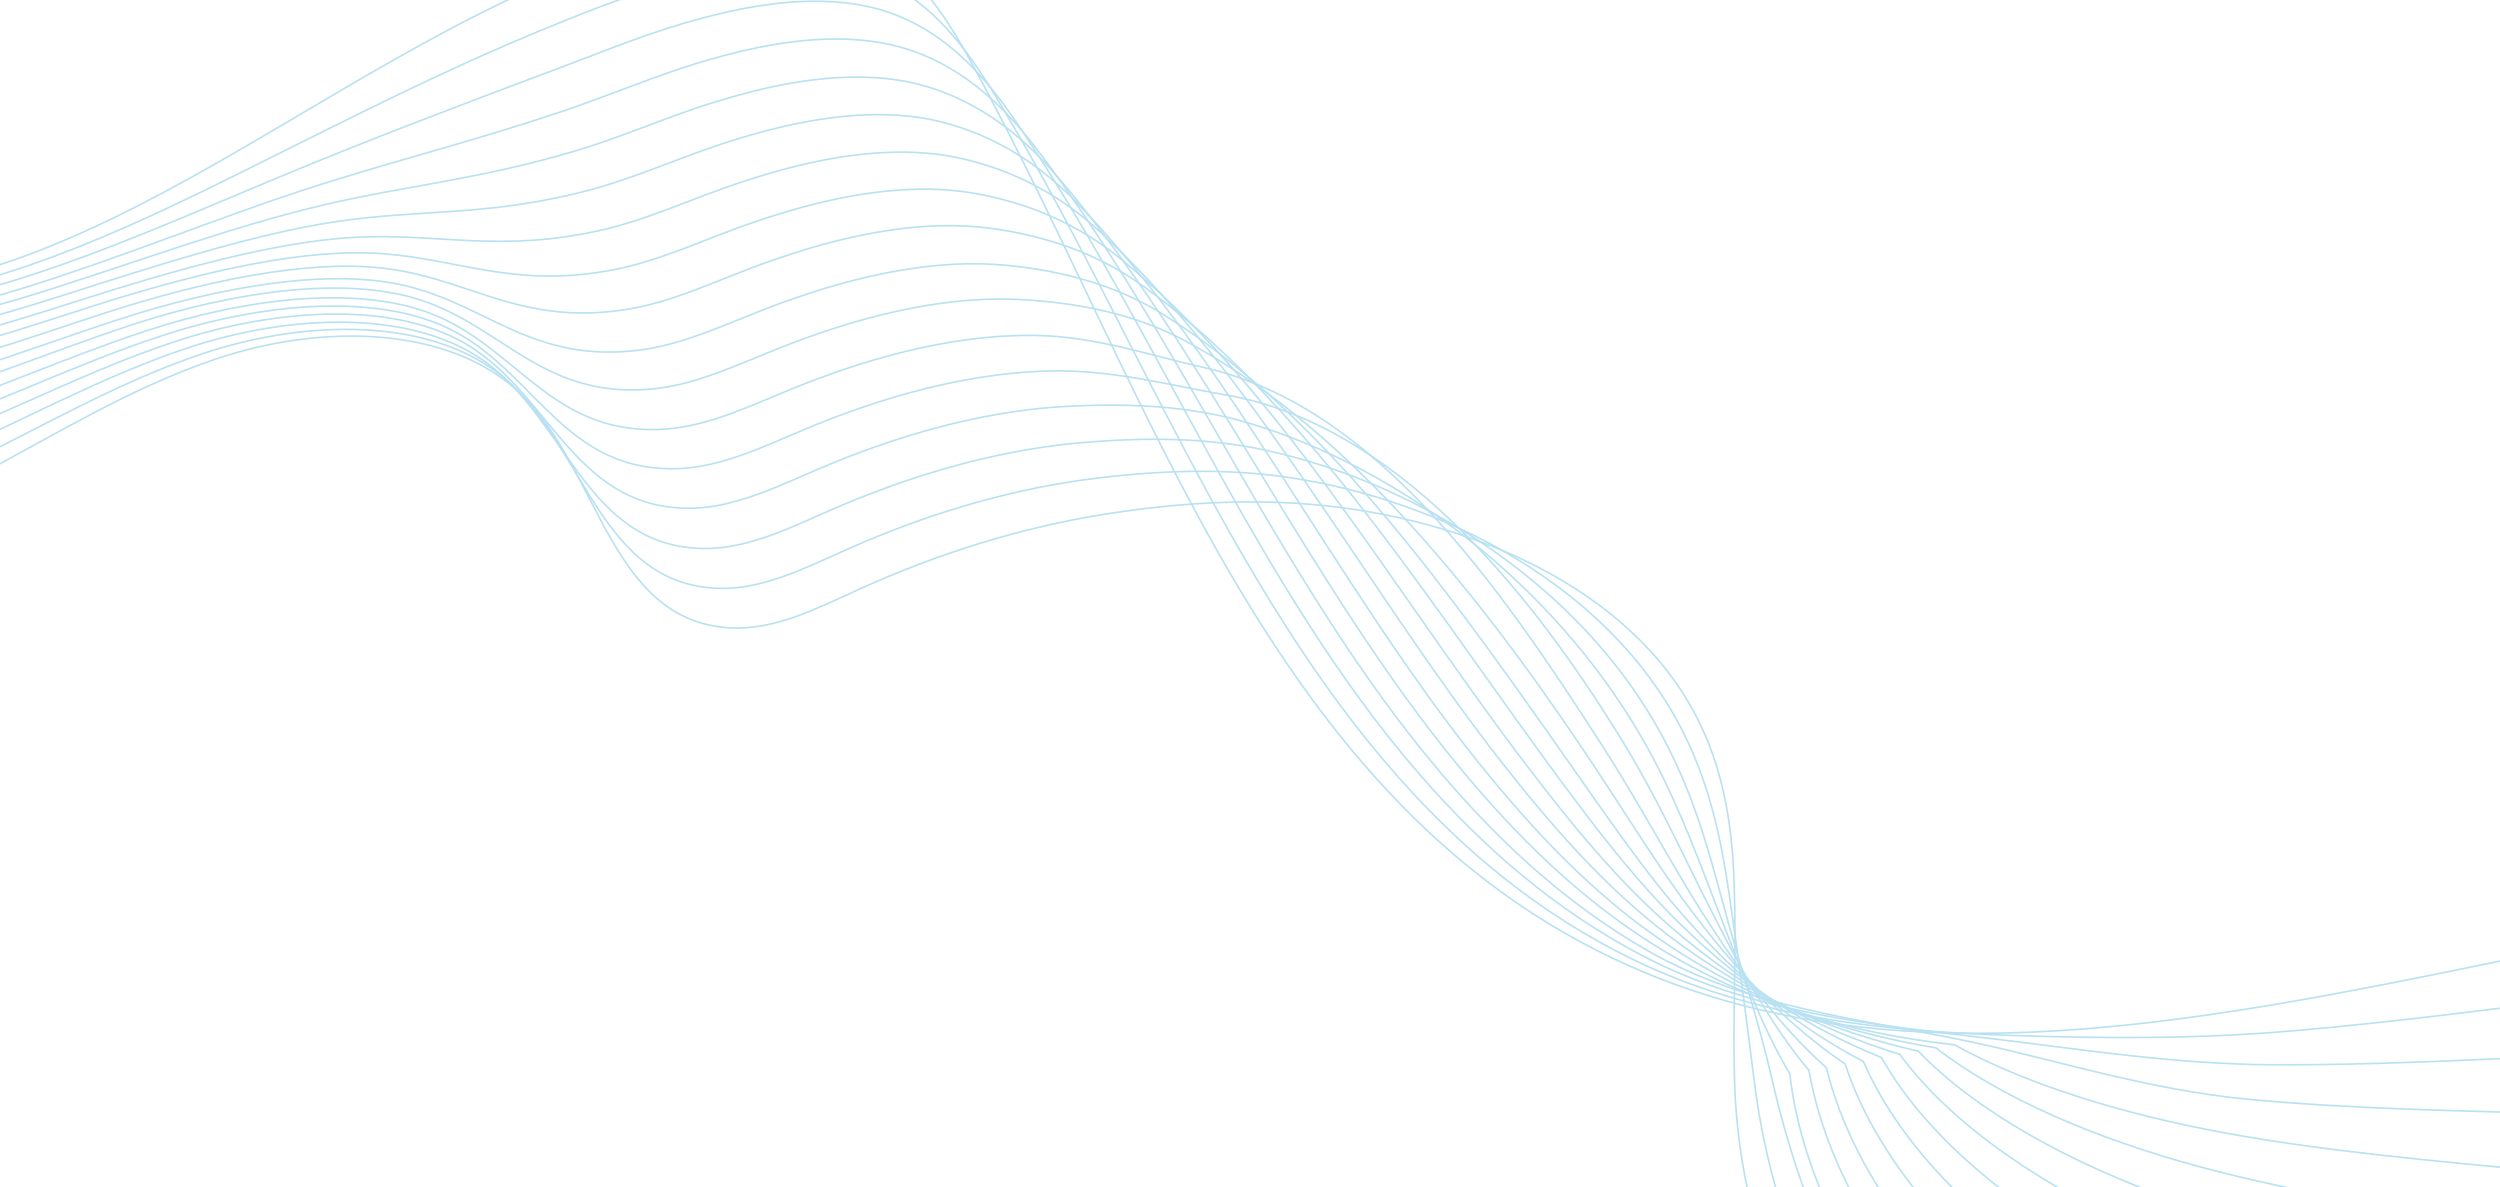 <svg width="1512" height="718" viewBox="0 0 1512 718" fill="none" xmlns="http://www.w3.org/2000/svg">
<g opacity="0.32">
<path d="M-672.7 79.641C-593.564 30.486 -481.04 39.482 -393.18 67.027C-307.25 93.957 -237.612 157.074 -148.194 173.185C52.354 209.286 217.653 2.915 419.9 -39.804C454.803 -47.175 492.842 -49.113 523.657 -33.811C554.513 -18.494 573.104 11.367 588.934 40.426C697.775 240.1 767.834 487.115 985.001 583.992C1061.26 618.004 1142.38 627.632 1226.27 624.328C1340.05 619.805 1458.91 591.48 1577.62 567.954" stroke="#209FD6" stroke-miterlimit="10"/>
<path d="M1567.69 603.074C1507.29 610.198 1446.83 618.351 1388.09 623.333C1327.7 628.632 1269.38 628.056 1215.08 626.165C1136.44 623.438 1060.49 615.353 988.903 580.92C932.158 553.55 885.862 515.29 845.872 470.198C742.158 353.289 683.341 191.415 601.432 57.058C584.609 29.456 564.271 1.812 532.807 -12.139C501.442 -26.097 463.291 -23.619 428.231 -15.819C417.103 -13.337 406.032 -10.375 395.098 -6.993C371.961 0.19 349.175 9.249 326.641 18.589C268.444 42.587 216.444 69.09 162.156 96.12C110.317 122.092 56.49 148.569 2.241 165.503C-44.011 179.924 -90.901 187.051 -139.919 180.353C-150.472 178.941 -160.709 176.875 -170.822 174.353C-246.528 155.245 -311.425 107.679 -388.278 85.333C-477.47 59.461 -589.837 49.361 -669.624 92.262" stroke="#209FD6" stroke-miterlimit="10"/>
<path d="M1558.46 638.237C1496.09 640.901 1433.59 644.337 1374.03 643.978C1314.48 643.619 1255.89 634.253 1204.44 628.168C1131.5 619.528 1060.18 612.846 993.284 577.994C940.248 550.237 896.73 512.317 858.378 468.123C758.912 353.382 699.329 198.147 614.35 73.485C596.473 47.249 574.352 21.876 542.389 9.241C510.467 -3.379 472.227 -0.332 436.954 7.899C425.748 10.537 414.659 13.633 403.666 17.132C380.392 24.59 357.392 33.986 334.501 42.555C275.412 64.671 226.352 83.278 172.57 105.539C118.788 127.8 65.83 151.663 10.954 168.874C-35.704 183.519 -82.535 192.008 -131.48 187.543C-142.018 186.596 -152.317 185.055 -162.474 183.021C-238.654 167.762 -305.365 124.513 -383.264 103.595C-473.817 79.394 -586.051 68.171 -666.538 104.885" stroke="#209FD6" stroke-miterlimit="10"/>
<path d="M1548.47 673.538C1484.13 671.75 1419.66 670.549 1359.23 664.785C1298.81 659.022 1242.29 640.762 1193.08 630.341C1126.26 616.174 1059.23 610.541 996.998 575.254C947.688 547.109 906.963 509.525 870.323 466.2C775.147 353.611 714.458 204.972 626.886 89.984C607.923 65.093 584.126 41.984 551.611 30.692C519.096 19.399 480.79 22.986 445.325 31.712C434.061 34.471 422.895 37.727 411.884 41.364C388.473 49.105 365.236 58.792 342.051 66.667C282.031 86.903 235.979 97.691 182.706 115.195C131.873 131.863 74.894 155.026 19.373 172.571C-27.691 187.454 -74.498 197.397 -123.367 195.082C-133.93 194.587 -144.291 193.574 -154.491 192.029C-231.093 180.651 -299.626 141.671 -378.555 122.284C-470.472 99.808 -582.558 87.48 -663.702 118.044" stroke="#209FD6" stroke-miterlimit="10"/>
<path d="M1538.65 708.448C1472.38 702.161 1405.99 696.328 1344.67 685.016C1283.35 673.704 1224.97 655.716 1182.05 631.904C1118.4 624.807 1058.6 607.548 1001.05 571.91C955.42 543.384 917.569 506.181 882.535 463.855C791.578 353.593 729.341 211.892 639.379 106.683C619.232 83.147 593.83 62.365 560.727 52.395C527.666 42.442 489.256 46.55 453.647 55.683C442.314 58.586 431.099 61.946 420.02 65.726C396.534 73.727 373.063 83.701 349.583 90.79C288.684 109.051 245.712 111.977 192.911 124.611C140.11 137.245 84.1 157.914 28.022 175.721C-19.389 190.73 -66.136 202.063 -114.908 201.86C-125.49 201.808 -135.867 201.333 -146.125 200.31C-223.162 192.754 -293.498 158.125 -373.44 140.152C-466.68 119.332 -578.593 105.873 -660.363 130.135" stroke="#209FD6" stroke-miterlimit="10"/>
<path d="M1528.75 743.517C1460.57 732.778 1392.16 722.315 1329.99 705.55C1267.82 688.785 1210.05 664.129 1170.84 633.759C1112.23 624.052 1057.71 605.004 1004.92 568.844C962.953 540.055 927.942 503.091 894.568 461.642C807.914 353.611 743.706 218.698 651.844 123.136C630.442 100.895 603.504 82.488 569.852 73.859C536.24 65.246 497.753 69.918 461.941 79.473C450.553 82.49 439.305 86.02 428.17 89.914C404.537 98.223 380.855 108.434 357.088 114.815C295.276 131.162 255.361 126.268 203.061 134.064C153.416 141.477 93.211 161.011 36.505 179.119C-11.257 194.355 -57.968 207.118 -106.656 209.05C-117.22 209.462 -127.639 209.473 -137.956 208.975C-215.446 205.265 -287.583 174.966 -368.511 158.438C-463.089 139.29 -574.858 124.741 -657.284 142.753" stroke="#209FD6" stroke-miterlimit="10"/>
<path d="M1519.5 778.738C1449.35 763.527 1378.93 748.484 1315.92 726.222C1252.91 703.961 1195.72 672.671 1160.18 635.776C1106.6 623.455 1057.38 602.54 1009.3 565.928C970.986 536.779 938.81 500.142 907.108 459.621C824.691 353.792 758.134 225.788 664.804 139.717C642.081 118.791 613.68 102.696 579.47 95.405C545.301 88.129 506.707 93.307 470.708 103.337C459.285 106.524 447.938 110.152 436.747 114.161C412.98 122.737 389.087 133.277 365.007 138.895C302.252 153.364 265.446 140.625 213.536 143.588C164.512 146.394 102.626 164.175 45.301 182.543C-2.86 197.987 -49.524 212.14 -98.158 216.241C-108.765 217.139 -119.227 217.637 -129.606 217.663C-207.564 217.795 -281.518 191.818 -363.49 176.712C-459.445 159.268 -571.096 143.529 -654.19 155.379" stroke="#209FD6" stroke-miterlimit="10"/>
<path d="M1509.62 813.78C1437.51 794.104 1365.13 774.502 1301.25 746.734C1237.37 718.965 1180.81 681.062 1148.97 637.645C1100.41 622.754 1056.54 599.898 1013.15 562.916C978.553 533.385 949.163 497.101 919.165 457.47C840.995 353.885 771.742 232.965 677.325 156.163C653.229 136.576 623.431 122.771 588.63 116.805C553.929 110.833 515.238 116.614 479.035 127.069C467.537 130.411 456.135 134.155 444.928 138.296C421.031 147.143 396.93 158.014 372.54 162.872C308.873 175.526 275.16 154.891 223.71 153.003C175.296 151.246 111.715 167.226 53.818 185.877C5.283 201.498 -41.366 217.123 -89.876 223.378C-100.506 224.725 -110.987 225.764 -121.408 226.277C-199.821 230.258 -275.556 208.573 -358.552 194.99C-455.847 179.221 -567.356 162.396 -651.108 168.001" stroke="#209FD6" stroke-miterlimit="10"/>
<path d="M1499.69 848.944C1425.65 824.821 1351.29 800.663 1286.62 767.401C1221.94 734.138 1166.02 689.578 1137.91 639.584C1094.45 622.105 1055.83 597.344 1017.24 559.902C986.398 529.969 959.828 494.002 931.508 455.246C857.699 353.769 785.385 240.09 690.379 172.329C664.827 154.08 633.683 142.588 598.377 137.998C563.131 133.385 524.335 139.716 487.959 150.655C476.403 154.126 464.964 158.055 453.679 162.365C429.644 171.514 405.284 182.736 380.581 186.859C315.991 197.667 285.385 169.246 234.36 162.519C186.563 156.224 121.337 170.45 62.775 189.517C13.833 205.413 -32.754 222.547 -81.23 230.972C-91.862 232.833 -102.367 234.33 -112.89 235.363C-191.762 243.264 -269.28 225.94 -353.29 213.831C-451.927 199.827 -563.257 181.932 -647.682 181.392" stroke="#209FD6" stroke-miterlimit="10"/>
<path d="M1490.28 884.472C1414.27 855.866 1337.92 827.173 1272.37 788.371C1206.81 749.569 1151.47 698.464 1127 642.008C1088.58 621.916 1055.27 595.263 1021.35 557.444C994.141 527.178 970.426 491.596 943.734 453.756C874.101 354.596 798.23 248.706 702.822 189.721C675.685 172.928 643.332 163.617 607.474 160.349C571.676 157.058 532.811 163.915 496.243 175.234C484.616 178.845 473.126 182.876 461.791 187.286C437.658 196.727 413.099 208.151 388.054 211.566C322.546 220.436 294.994 184.274 244.445 172.63C197.257 161.746 130.396 174.115 71.244 193.374C21.969 209.438 -24.605 227.927 -72.928 238.417C-83.581 240.715 -94.144 242.728 -104.684 244.293C-183.998 255.972 -263.327 242.948 -348.329 232.242C-448.311 219.862 -559.487 200.788 -644.601 194.017" stroke="#209FD6" stroke-miterlimit="10"/>
<path d="M1480.46 919.384C1402.51 886.312 1324.16 853.041 1257.75 808.711C1190.95 764.091 1136.66 706.619 1115.94 643.536C1082.56 620.823 1054.59 592.246 1025.37 554.024C1001.9 523.353 980.988 488.091 955.997 451.148C890.673 354.11 811.079 256.138 715.684 205.554C686.884 190.303 653.406 183.123 616.97 181.157C580.616 179.223 541.62 186.656 504.874 198.447C493.187 202.184 481.659 206.395 470.263 210.933C445.989 220.667 421.188 232.394 395.85 235.118C329.425 241.988 304.982 198.205 254.848 181.605C208.253 166.2 139.697 176.774 79.933 196.407C30.264 212.69 -16.293 232.751 -64.573 245.361C-75.231 248.171 -85.839 250.679 -96.424 252.739C-176.217 268.324 -257.357 259.66 -343.398 250.414C-444.732 239.745 -555.775 219.613 -641.514 206.638" stroke="#209FD6" stroke-miterlimit="10"/>
<path d="M1470.35 954.899C1390.45 917.356 1310.1 879.545 1242.9 829.672C1175.38 779.54 1121.61 715.423 1104.63 645.801C1076.3 620.468 1053.67 589.975 1029.13 551.315C1009.36 520.198 991.262 485.332 967.939 449.255C906.898 354.401 831.458 245.368 728.102 222.286C694.979 214.88 663.054 203.496 626.067 202.88C589.12 202.279 550.103 210.265 513.131 222.531C501.369 226.426 489.784 230.756 478.331 235.413C453.925 245.426 428.891 257.439 403.265 259.462C335.907 264.472 314.56 212.897 264.912 191.401C218.916 171.465 148.744 180.19 88.304 200.13C38.238 216.643 -8.289 238.154 -56.493 252.918C-67.174 256.18 -77.784 259.195 -88.471 261.767C-168.726 281.228 -251.651 276.874 -338.715 269.166C-441.407 260.227 -552.284 238.98 -638.69 219.797" stroke="#209FD6" stroke-miterlimit="10"/>
<path d="M1461.3 989.68C1379.43 947.666 1297.05 905.277 1229.01 849.887C1160.97 794.497 1107.37 723.546 1094.09 647.473C1070.81 619.593 1053.48 587.12 1033.6 548.114C1017.54 516.637 1002.22 482.11 980.54 447.025C923.745 354.459 842.073 256.045 741.011 238.779C706.697 232.917 673.177 223.611 635.619 224.357C598.12 225.081 558.987 233.589 521.858 246.266C510.083 250.283 498.385 254.742 486.901 259.559C462.352 269.859 437.135 282.141 411.2 283.388C342.929 286.449 324.613 227.182 275.409 200.735C229.975 176.306 158.191 183.125 97.15 203.282C46.718 219.93 0.241 242.924 -47.855 259.749C-58.577 263.49 -69.186 267 -79.932 270.091C-160.634 293.345 -245.366 293.288 -333.466 286.976C-437.505 279.672 -548.257 257.303 -635.35 231.886" stroke="#209FD6" stroke-miterlimit="10"/>
<path d="M1450.84 1024.49C1367.07 978.045 1282.56 931.254 1213.84 870.214C1144.69 809.277 1092.01 731.792 1082.41 649.221C1064.18 618.74 1052.25 584.351 1037 545.009C1024.68 513.123 1012.13 478.999 992.157 444.817C939.62 354.53 847.9 282.789 753.19 255.27C719.138 245.39 682.588 243.778 644.469 245.81C606.431 247.874 567.232 256.943 529.912 270.038C518.066 274.208 506.357 278.796 494.821 283.727C470.15 294.293 444.693 306.885 418.458 307.371C349.295 308.518 333.986 241.565 285.336 210.212C240.491 181.303 167.076 186.238 105.466 206.707C54.658 223.561 8.271 247.994 -39.769 266.933C-50.469 271.137 -61.176 275.156 -71.919 278.748C-153.05 305.842 -239.557 310.114 -328.616 305.249C-433.961 299.62 -544.516 276.131 -632.255 244.511" stroke="#209FD6" stroke-miterlimit="10"/>
<path d="M1441.5 1059.88C1355.73 1008.96 1269.17 957.589 1199.57 891.07C1129.65 824.609 1091.19 738.363 1071.43 651.535C1063.54 616.874 1051.59 582.186 1041.01 542.457C1032.39 510.208 1022.65 476.47 1004.25 443.201C955.909 355.161 860.151 292.85 765.551 272.313C729.739 264.532 692.112 264.41 653.474 267.779C614.878 271.164 575.574 280.719 538.068 294.265C526.148 298.581 514.382 303.277 502.791 308.314C478.03 319.147 452.343 331.995 425.773 331.746C355.678 330.951 343.367 256.352 295.141 220.056C250.799 186.645 175.792 189.695 113.566 210.387C62.402 227.436 16.033 253.3 -31.907 274.301C-42.649 278.984 -53.357 283.497 -64.202 287.592C-145.793 318.476 -234.12 327.033 -324.233 323.559C-430.968 319.597 -541.405 294.948 -629.863 257.103" stroke="#209FD6" stroke-miterlimit="10"/>
<path d="M1432.22 1095.13C1344.51 1039.74 1255.95 983.786 1185.53 911.759C1114.89 839.783 1072.7 748.155 1060.91 653.459C1056.4 617.124 1051.52 579.548 1045.59 539.416C1040.76 506.751 1033.75 473.376 1017.06 440.987C972.995 355.124 873.503 302.551 778.835 288.675C741.284 283.192 702.622 284.412 663.412 289.169C624.262 293.904 584.834 304.018 547.16 318.018C535.182 322.453 523.341 327.307 511.714 332.519C486.819 343.631 460.879 356.805 434.039 355.816C363.025 353.122 353.731 270.788 306.026 229.517C262.222 191.595 185.654 192.774 122.77 213.829C71.226 231.069 24.95 258.549 -22.983 281.541C-33.727 286.731 -44.461 291.697 -55.367 296.32C-137.425 331.082 -227.542 343.951 -318.665 341.975C-426.745 339.705 -537.041 313.977 -626.171 269.923" stroke="#209FD6" stroke-miterlimit="10"/>
<path d="M1421.56 1130.32C1331.91 1070.44 1241.37 1009.9 1170.15 932.344C1098.83 854.794 1052.44 757.246 1049.09 655.223C1047.83 616.779 1050.26 576.706 1048.87 536.202C1047.87 503.124 1043.56 470.084 1028.56 438.605C988.795 354.899 885.899 312.293 790.829 304.875C751.622 301.823 711.819 304.308 672.03 310.37C632.342 316.424 592.827 327.125 554.921 341.611C542.866 346.207 531.006 351.201 519.28 356.521C494.23 367.958 468.111 381.405 440.941 379.701C369.008 375.117 362.674 285.071 315.598 238.805C272.263 196.422 194.15 195.701 130.682 217.076C78.733 234.56 32.516 263.525 -15.39 288.673C-26.12 294.336 -36.958 299.819 -47.909 304.938C-130.445 343.605 -222.379 360.848 -314.558 360.37C-423.987 359.81 -534.122 332.971 -623.873 282.714" stroke="#209FD6" stroke-miterlimit="10"/>
</g>
</svg>
